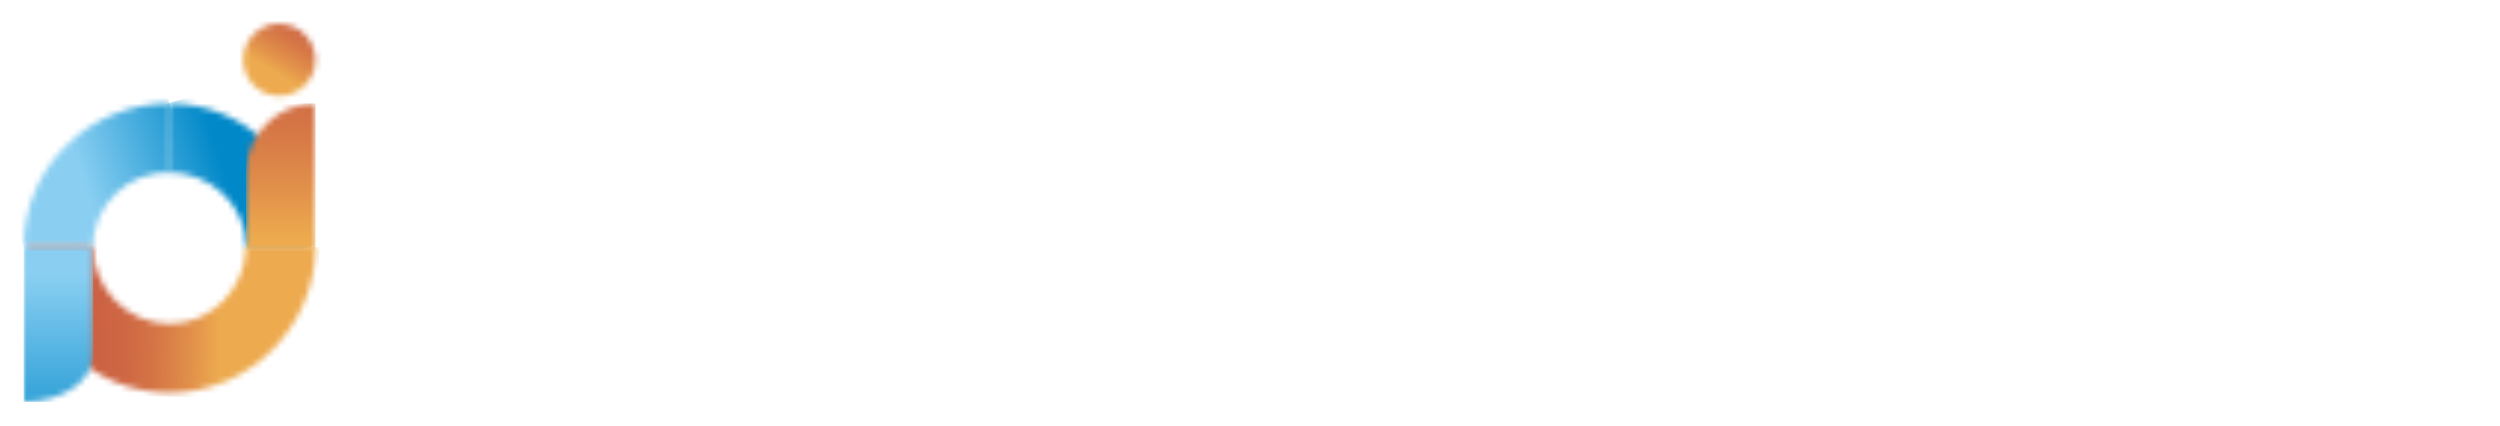 <svg width="423" height="72" viewBox="0 0 423 72" fill="none" xmlns="http://www.w3.org/2000/svg">
<g filter="url(#filter0_d_406_4771)">
<path d="M67.705 41.455H70.821V36.159H61.859V35.526L71.214 18.895H76.949V35.36H79.603V36.159H76.949V41.462H79.603V42.088H67.705V41.455ZM70.821 35.353V21.409L62.893 35.353H70.821Z" fill="white"/>
<path d="M99.637 34.431L99.733 42.081H82.919V37.95C82.893 37.785 82.9 37.616 82.941 37.454C82.981 37.292 83.053 37.14 83.154 37.006C83.376 36.73 83.647 36.496 83.954 36.318C84.649 35.793 85.379 35.317 86.139 34.892L88.359 33.653C89.089 33.239 89.779 32.813 90.427 32.358C91.08 31.907 91.675 31.378 92.198 30.781C92.749 30.155 93.198 29.446 93.529 28.681C93.909 27.756 94.141 26.778 94.218 25.782C94.287 25.06 94.287 24.334 94.218 23.613C94.165 22.964 93.985 22.332 93.688 21.753C93.395 21.213 92.968 20.758 92.447 20.431C91.772 20.052 91.015 19.841 90.241 19.818C89.674 19.797 89.107 19.825 88.545 19.901C88.041 19.963 87.549 20.098 87.083 20.3C86.698 20.465 86.357 20.72 86.091 21.044C85.853 21.346 85.726 21.721 85.732 22.105C85.863 22.058 86 22.031 86.139 22.022C86.304 22.022 86.47 22.022 86.621 22.022C87.052 22.002 87.481 22.069 87.885 22.22C88.288 22.371 88.657 22.602 88.969 22.899C89.28 23.196 89.528 23.553 89.698 23.948C89.867 24.344 89.954 24.77 89.954 25.2C89.954 25.63 89.867 26.056 89.698 26.451C89.528 26.847 89.28 27.204 88.969 27.501C88.657 27.798 88.288 28.029 87.885 28.18C87.481 28.331 87.052 28.398 86.621 28.378C85.928 28.401 85.246 28.193 84.684 27.786C84.175 27.403 83.774 26.895 83.519 26.312C83.26 25.688 83.131 25.018 83.14 24.343C83.134 23.637 83.258 22.937 83.505 22.277C83.995 21.285 84.719 20.427 85.615 19.777C86.51 19.123 87.52 18.644 88.593 18.365C89.718 18.078 90.88 17.962 92.04 18.021C93.199 18.061 94.343 18.293 95.425 18.71C96.565 19.163 97.604 19.84 98.479 20.7C99.271 21.475 99.906 22.396 100.347 23.413C100.749 24.342 100.938 25.349 100.898 26.36C100.863 27.323 100.552 28.255 100.002 29.046C99.315 30.127 98.391 31.038 97.3 31.711C96.172 32.402 94.984 32.99 93.749 33.467C92.481 33.969 91.178 34.438 89.855 34.844C88.564 35.27 87.319 35.823 86.139 36.497H96.886C97.137 36.515 97.389 36.471 97.62 36.371C97.85 36.27 98.053 36.115 98.21 35.918C98.576 35.474 98.787 34.923 98.809 34.348L99.637 34.431Z" fill="white"/>
<path d="M116.023 18.895V19.522H113.369V41.455H116.023V42.081H104.249V41.455H106.903V19.522H104.249V18.895H116.023Z" fill="white"/>
<path d="M135.918 42.081L122.882 20.651V41.455H125.543V42.081H119.339V41.455H121.993V19.522H119.339V18.895H129.321L139.668 35.519V19.522H136.98V18.895H143.612V19.522H140.558V42.081H135.918Z" fill="white"/>
<path d="M168.815 27.207H168.181C168.163 26.04 167.98 24.881 167.636 23.764C167.366 22.901 166.933 22.097 166.361 21.395C165.864 20.799 165.233 20.328 164.52 20.018C163.832 19.733 163.094 19.588 162.349 19.591H161.115V41.386H163.769V42.075H152.001V41.386H154.656V19.591H153.394C152.626 19.588 151.867 19.754 151.17 20.077C150.473 20.399 149.856 20.87 149.361 21.457C148.779 22.165 148.334 22.976 148.051 23.847C147.701 24.932 147.534 26.068 147.555 27.207H146.941V18.889H168.829L168.815 27.207Z" fill="white"/>
<path d="M180.886 41.351H183.802C185.842 41.359 187.826 40.688 189.441 39.443C190.174 38.88 190.788 38.178 191.247 37.377C191.7 36.61 191.939 35.734 191.937 34.843H192.867V42.081H172.131V41.351H174.42V19.632H172.131V18.902H191.957V25.464H191.096C191.128 24.512 190.925 23.565 190.503 22.71C190.118 21.988 189.565 21.369 188.89 20.906C188.178 20.427 187.379 20.09 186.539 19.914C185.609 19.71 184.658 19.608 183.706 19.611H180.886V29.851H182.672C183.204 29.851 183.73 29.738 184.216 29.52C184.706 29.302 185.154 28.999 185.539 28.625C185.939 28.236 186.252 27.767 186.456 27.248C186.683 26.693 186.795 26.098 186.787 25.499H187.614V35.305H186.718C186.718 33.645 186.339 32.468 185.574 31.758C184.783 31.038 183.741 30.658 182.672 30.698H180.886V41.351Z" fill="white"/>
<path d="M207.909 42.081H196.19V41.454H198.81V19.522H196.19V18.895H208.233C209.537 18.882 210.839 18.97 212.128 19.157C213.138 19.295 214.117 19.602 215.024 20.066C215.772 20.454 216.399 21.04 216.837 21.76C217.385 22.834 217.572 24.056 217.373 25.245C217.173 26.434 216.596 27.527 215.727 28.364C214.413 29.374 212.807 29.932 211.15 29.954C212.077 29.968 213.001 30.074 213.907 30.271C214.67 30.428 215.392 30.745 216.023 31.201C216.624 31.644 217.08 32.255 217.333 32.957C217.644 33.866 217.748 34.833 217.636 35.787C217.636 36.228 217.636 36.717 217.636 37.247C217.609 37.754 217.609 38.262 217.636 38.769C217.654 39.183 217.745 39.591 217.905 39.974C217.962 40.123 218.065 40.25 218.199 40.336C218.333 40.423 218.491 40.465 218.65 40.456C218.796 40.457 218.942 40.429 219.077 40.373C219.246 40.29 219.385 40.158 219.477 39.995C219.642 39.727 219.765 39.437 219.842 39.134C219.981 38.631 220.091 38.12 220.173 37.605H220.704C220.603 38.401 220.442 39.188 220.222 39.96C220.073 40.505 219.802 41.009 219.429 41.434C219.076 41.804 218.627 42.068 218.133 42.198C217.499 42.352 216.848 42.423 216.196 42.411C215.315 42.433 214.437 42.322 213.59 42.081C212.902 41.867 212.31 41.422 211.915 40.821C211.44 40.029 211.145 39.143 211.053 38.225C210.868 36.796 210.785 35.355 210.805 33.914C210.856 32.999 210.703 32.084 210.357 31.235C210.177 30.925 209.91 30.674 209.589 30.515C209.268 30.356 208.906 30.295 208.551 30.34H205.262V41.441H207.916L207.909 42.081ZM205.255 29.727H207.778C208.316 29.745 208.842 29.574 209.268 29.245C209.677 28.911 210.001 28.484 210.212 27.999C210.462 27.44 210.631 26.849 210.715 26.243C210.812 25.575 210.861 24.9 210.86 24.225C210.928 23.015 210.73 21.805 210.281 20.679C209.895 19.908 209.13 19.522 207.978 19.522H205.221L205.255 29.727Z" fill="white"/>
<path d="M240.613 42.081L227.577 20.651V41.455H230.231V42.081H224.027V41.455H226.681V19.522H224.027V18.895H234.009L244.357 35.519V19.522H241.675V18.895H248.307V19.522H245.253V42.081H240.613Z" fill="white"/>
<path d="M264.086 34.293H256.593L253.739 41.455H256.393V42.082H250.023V41.455H252.712L261.929 18.696H264.652L273.903 41.455H276.543V42.082H264.273V41.455H266.927L264.086 34.293ZM256.889 33.57H263.824L260.378 24.887L256.889 33.57Z" fill="white"/>
<path d="M298.645 27.207H298.011C297.993 26.04 297.81 24.881 297.466 23.764C297.193 22.902 296.76 22.098 296.191 21.395C295.694 20.798 295.064 20.326 294.35 20.018C293.66 19.732 292.919 19.587 292.171 19.591H290.951V41.386H293.599V42.075H281.831V41.386H284.485V19.591H283.223C282.455 19.588 281.696 19.754 280.999 20.077C280.303 20.399 279.685 20.87 279.191 21.457C278.608 22.165 278.164 22.976 277.881 23.847C277.531 24.932 277.363 26.068 277.384 27.207H276.757V18.889H298.645V27.207Z" fill="white"/>
<path d="M313.735 18.895V19.522H311.081V41.455H313.735V42.081H301.961V41.455H304.615V19.522H301.961V18.895H313.735Z" fill="white"/>
<path d="M316.182 30.484C316.171 28.883 316.495 27.297 317.134 25.829C317.737 24.417 318.603 23.132 319.684 22.042C320.764 20.948 322.047 20.075 323.462 19.473C324.937 18.85 326.521 18.529 328.122 18.529C329.723 18.529 331.308 18.85 332.782 19.473C334.202 20.078 335.491 20.95 336.581 22.042C337.669 23.131 338.541 24.416 339.152 25.829C339.776 27.302 340.097 28.885 340.097 30.484C340.097 32.083 339.776 33.666 339.152 35.139C338.544 36.55 337.672 37.831 336.581 38.913C335.487 39.995 334.198 40.862 332.782 41.468C331.308 42.09 329.723 42.411 328.122 42.411C326.521 42.411 324.937 42.09 323.462 41.468C320.615 40.251 318.348 37.984 317.134 35.139C316.495 33.671 316.171 32.085 316.182 30.484ZM332.265 29.389C332.265 27.695 332.265 26.208 332.169 24.934C332.135 23.859 331.968 22.793 331.673 21.759C331.471 21.009 331.037 20.341 330.432 19.852C329.739 19.396 328.916 19.176 328.088 19.225C327.249 19.186 326.422 19.429 325.737 19.914C325.117 20.42 324.665 21.102 324.441 21.869C324.123 22.911 323.944 23.99 323.91 25.078C323.85 26.359 323.818 27.851 323.814 29.555V31.937C323.814 33.507 323.814 34.898 323.931 36.11C323.974 37.153 324.162 38.184 324.489 39.174C324.731 39.92 325.181 40.582 325.785 41.082C326.453 41.565 327.264 41.807 328.088 41.77C328.877 41.81 329.657 41.595 330.314 41.158C330.912 40.687 331.352 40.045 331.576 39.319C331.893 38.321 332.08 37.286 332.134 36.241C332.226 35.001 332.27 33.553 332.265 31.896V29.389Z" fill="white"/>
<path d="M359.199 42.081L346.17 20.651V41.455H348.824V42.081H342.62V41.455H345.274V19.522H342.62V18.895H352.602L362.949 35.519V19.522H360.261V18.895H366.893V19.522H363.846V42.081H359.199Z" fill="white"/>
<path d="M382.707 34.293H375.179L372.366 41.455H375.013V42.082H368.65V41.455H371.339L380.556 18.696H383.272L392.523 41.455H395.115V42.082H382.845V41.455H385.499L382.707 34.293ZM375.51 33.57H382.438L378.991 24.887L375.51 33.57Z" fill="white"/>
<path d="M410.164 18.889V19.633H407.524V41.365H410.378C411.385 41.365 412.385 41.186 413.329 40.835C414.251 40.498 415.106 39.999 415.852 39.361C416.571 38.744 417.161 37.99 417.589 37.144C418.03 36.275 418.266 35.316 418.278 34.341H418.968V42.081H398.459V41.352H401.079V19.633H398.459V18.903L410.164 18.889Z" fill="white"/>
<mask id="mask0_406_4771" style="mask-type:luminance" maskUnits="userSpaceOnUse" x="41" y="0" width="13" height="13">
<path d="M41.116 6.129C41.116 7.341 41.476 8.526 42.15 9.534C42.824 10.541 43.782 11.327 44.903 11.791C46.025 12.255 47.258 12.376 48.448 12.14C49.638 11.903 50.732 11.319 51.59 10.462C52.448 9.605 53.032 8.513 53.269 7.324C53.506 6.135 53.384 4.903 52.92 3.783C52.455 2.663 51.669 1.706 50.66 1.033C49.651 0.359 48.465 0 47.251 0C45.624 0 44.063 0.646 42.913 1.795C41.762 2.944 41.116 4.503 41.116 6.129Z" fill="white"/>
</mask>
<g mask="url(#mask0_406_4771)">
<path d="M44.366 -5.426L35.702 9L50.144 17.654L58.808 3.228L44.366 -5.426Z" fill="url(#paint0_linear_406_4771)"/>
</g>
<mask id="mask1_406_4771" style="mask-type:luminance" maskUnits="userSpaceOnUse" x="4" y="13" width="25" height="25">
<path d="M4 37.784H15.719C15.728 36.099 16.072 34.433 16.731 32.882C17.39 31.332 18.351 29.927 19.558 28.751C20.766 27.575 22.195 26.649 23.763 26.03C25.331 25.41 27.007 25.108 28.693 25.141V13.496C15.071 13.496 4 24.287 4 37.784Z" fill="white"/>
</mask>
<g mask="url(#mask1_406_4771)">
<path d="M26.432 6.397L-3.014 15.722L6.244 44.894L35.691 35.569L26.432 6.397Z" fill="url(#paint1_linear_406_4771)"/>
</g>
<mask id="mask2_406_4771" style="mask-type:luminance" maskUnits="userSpaceOnUse" x="28" y="13" width="25" height="25">
<path d="M28.438 25.141C35.58 25.141 41.654 30.65 41.654 37.736L52.215 37.77C52.215 24.273 42.053 13.482 28.438 13.482V25.141Z" fill="white"/>
</mask>
<g mask="url(#mask2_406_4771)">
<path d="M50.045 6.658L21.434 15.719L30.608 44.627L59.22 35.567L50.045 6.658Z" fill="url(#paint2_linear_406_4771)"/>
</g>
<mask id="mask3_406_4771" style="mask-type:luminance" maskUnits="userSpaceOnUse" x="4" y="37" width="50" height="26">
<path d="M41.626 37.783C41.55 44.8 35.787 50.791 28.693 50.791C25.256 50.762 21.97 49.38 19.547 46.944C17.124 44.509 15.761 41.217 15.754 37.783H4.51C4.51 51.28 15.071 62.449 28.693 62.449C42.315 62.449 53.311 51.218 53.387 37.783H41.626Z" fill="white"/>
</mask>
<g mask="url(#mask3_406_4771)">
<path d="M4.551 36.465L3.847 62.438L53.353 63.776L54.057 37.804L4.551 36.465Z" fill="url(#paint3_linear_406_4771)"/>
</g>
<mask id="mask4_406_4771" style="mask-type:luminance" maskUnits="userSpaceOnUse" x="41" y="13" width="13" height="26">
<path d="M41.626 25.244V38.369H53.387V13.496C50.267 13.496 47.276 14.734 45.071 16.937C42.865 19.14 41.626 22.128 41.626 25.244Z" fill="white"/>
</mask>
<g mask="url(#mask4_406_4771)">
<path d="M53.387 13.496H41.626V38.362H53.387V13.496Z" fill="url(#paint4_linear_406_4771)"/>
</g>
<mask id="mask5_406_4771" style="mask-type:luminance" maskUnits="userSpaceOnUse" x="4" y="37" width="12" height="28">
<path d="M4 37.599V64C10.494 64 15.719 60.502 15.719 56.184V37.592L4 37.599Z" fill="white"/>
</mask>
<g mask="url(#mask5_406_4771)">
<path d="M15.761 37.6H4V64.001H15.761V37.6Z" fill="url(#paint5_linear_406_4771)"/>
</g>
<path d="M71.028 55.137L72.462 55.495C72.236 56.546 71.666 57.491 70.841 58.181C70.025 58.813 69.013 59.142 67.981 59.11C66.987 59.162 66 58.922 65.14 58.422C64.384 57.922 63.801 57.2 63.472 56.356C63.085 55.441 62.89 54.457 62.9 53.464C62.876 52.444 63.096 51.434 63.541 50.517C63.948 49.71 64.59 49.045 65.382 48.609C66.185 48.172 67.087 47.947 68.001 47.955C68.987 47.916 69.957 48.207 70.759 48.781C71.518 49.361 72.061 50.178 72.303 51.102L70.924 51.432C70.747 50.761 70.363 50.161 69.828 49.718C69.305 49.344 68.672 49.156 68.029 49.181C67.293 49.157 66.57 49.367 65.961 49.78C65.405 50.171 64.992 50.731 64.782 51.377C64.558 52.043 64.443 52.741 64.444 53.443C64.427 54.262 64.562 55.077 64.844 55.846C65.075 56.486 65.517 57.028 66.099 57.382C66.65 57.72 67.285 57.897 67.932 57.892C68.683 57.926 69.42 57.681 70 57.203C70.605 56.666 71.004 55.935 71.131 55.137" fill="white"/>
<path d="M73.178 55.013C73.129 54.42 73.211 53.824 73.42 53.266C73.629 52.709 73.958 52.205 74.385 51.79C75.07 51.208 75.947 50.899 76.846 50.922C77.336 50.905 77.825 50.99 78.28 51.171C78.736 51.352 79.149 51.627 79.493 51.976C79.848 52.372 80.121 52.835 80.296 53.337C80.471 53.84 80.545 54.372 80.513 54.903C80.55 55.718 80.397 56.532 80.065 57.278C79.77 57.849 79.308 58.317 78.742 58.621C78.161 58.941 77.509 59.107 76.846 59.103C76.354 59.123 75.864 59.04 75.407 58.858C74.95 58.677 74.535 58.401 74.192 58.05C73.467 57.21 73.103 56.119 73.178 55.013ZM74.557 55.013C74.505 55.822 74.75 56.623 75.247 57.264C75.452 57.5 75.705 57.688 75.989 57.817C76.273 57.947 76.582 58.013 76.894 58.013C77.206 58.013 77.515 57.947 77.799 57.817C78.083 57.688 78.337 57.5 78.542 57.264C79.03 56.604 79.263 55.79 79.197 54.971C79.252 54.184 79.019 53.404 78.542 52.775C78.337 52.54 78.083 52.351 77.799 52.222C77.515 52.093 77.206 52.026 76.894 52.026C76.582 52.026 76.273 52.093 75.989 52.222C75.705 52.351 75.452 52.54 75.247 52.775C74.748 53.415 74.502 54.217 74.557 55.026" fill="white"/>
<path d="M81.699 58.924V51.094H82.899V52.21C83.165 51.795 83.536 51.458 83.974 51.232C84.412 51.006 84.902 50.899 85.394 50.922C85.839 50.916 86.281 51.003 86.69 51.177C87.047 51.315 87.356 51.554 87.579 51.865C87.788 52.157 87.93 52.491 87.993 52.843C88.055 53.27 88.08 53.7 88.069 54.131V58.951H86.739V54.186C86.757 53.776 86.706 53.366 86.587 52.974C86.479 52.705 86.285 52.48 86.035 52.334C85.755 52.172 85.435 52.091 85.112 52.099C84.572 52.09 84.049 52.282 83.643 52.637C83.403 52.919 83.224 53.249 83.118 53.605C83.012 53.961 82.982 54.334 83.03 54.702V58.979L81.699 58.924Z" fill="white"/>
<path d="M89.2 56.59L90.509 56.383C90.555 56.848 90.774 57.278 91.123 57.589C91.529 57.891 92.03 58.04 92.536 58.008C93.025 58.052 93.514 57.92 93.915 57.637C94.051 57.535 94.163 57.403 94.24 57.251C94.318 57.1 94.36 56.932 94.363 56.762C94.363 56.623 94.327 56.486 94.258 56.366C94.189 56.245 94.09 56.144 93.97 56.074C93.532 55.864 93.068 55.711 92.591 55.619C91.898 55.467 91.22 55.255 90.564 54.986C90.218 54.831 89.925 54.579 89.721 54.259C89.518 53.939 89.413 53.567 89.42 53.188C89.416 52.849 89.499 52.515 89.661 52.217C89.815 51.923 90.037 51.67 90.309 51.48C90.568 51.304 90.855 51.173 91.157 51.095C91.528 50.984 91.914 50.931 92.302 50.936C92.853 50.927 93.401 51.016 93.922 51.198C94.328 51.334 94.685 51.585 94.949 51.921C95.196 52.281 95.354 52.694 95.411 53.126L94.108 53.305C94.069 52.936 93.885 52.597 93.598 52.362C93.248 52.116 92.825 51.996 92.398 52.024C91.943 51.987 91.487 52.093 91.095 52.327C90.98 52.403 90.885 52.505 90.816 52.625C90.748 52.744 90.709 52.879 90.702 53.016C90.702 53.183 90.758 53.346 90.861 53.477C90.997 53.639 91.173 53.762 91.371 53.836C91.509 53.884 91.895 53.994 92.543 54.173C93.213 54.335 93.871 54.54 94.514 54.786C94.879 54.928 95.19 55.182 95.403 55.511C95.616 55.839 95.72 56.227 95.7 56.617C95.702 57.063 95.567 57.498 95.314 57.864C95.041 58.271 94.652 58.588 94.197 58.773C93.675 58.996 93.111 59.106 92.543 59.096C91.719 59.151 90.901 58.928 90.22 58.463C89.656 57.986 89.291 57.315 89.2 56.583" fill="white"/>
<path d="M102.043 58.924V57.774C101.777 58.19 101.408 58.531 100.972 58.764C100.536 58.996 100.048 59.113 99.554 59.103C99.108 59.107 98.666 59.015 98.258 58.834C97.905 58.689 97.598 58.451 97.369 58.146C97.16 57.852 97.019 57.516 96.955 57.161C96.891 56.754 96.866 56.341 96.879 55.928V51.074H98.203V55.44C98.188 55.9 98.216 56.361 98.285 56.817C98.356 57.145 98.545 57.437 98.816 57.636C99.11 57.844 99.463 57.951 99.823 57.939C100.216 57.939 100.602 57.832 100.94 57.629C101.276 57.444 101.538 57.151 101.684 56.796C101.85 56.304 101.922 55.786 101.898 55.267V51.074H103.228V58.903L102.043 58.924Z" fill="white"/>
<path d="M106.234 48.119H104.904V58.924H106.234V48.119Z" fill="white"/>
<path d="M110.811 57.74L111.004 58.91C110.673 58.982 110.336 59.021 109.998 59.027C109.61 59.048 109.223 58.969 108.874 58.8C108.635 58.661 108.446 58.448 108.336 58.194C108.193 57.684 108.137 57.153 108.171 56.624V52.12H107.199V51.088H108.171V49.153L109.495 48.354V51.108H110.832V52.141H109.495V56.72C109.478 56.966 109.501 57.212 109.564 57.45C109.612 57.556 109.691 57.645 109.791 57.705C109.931 57.778 110.088 57.812 110.246 57.802C110.442 57.799 110.638 57.783 110.832 57.753" fill="white"/>
<path d="M111.735 48.119H113.066V49.648H111.735V48.119ZM111.735 51.094H113.066V58.924H111.735V51.094Z" fill="white"/>
<path d="M122.489 59.571L123.785 59.764C123.796 59.932 123.841 60.096 123.918 60.245C123.995 60.394 124.103 60.526 124.233 60.632C124.639 60.906 125.124 61.036 125.612 61.004C126.113 61.035 126.611 60.905 127.032 60.632C127.378 60.381 127.623 60.014 127.722 59.599C127.809 59.036 127.841 58.467 127.818 57.898C127.557 58.221 127.226 58.482 126.85 58.66C126.474 58.837 126.063 58.928 125.647 58.924C125.166 58.948 124.687 58.854 124.251 58.652C123.815 58.449 123.435 58.143 123.144 57.76C122.547 56.952 122.237 55.968 122.262 54.964C122.253 54.255 122.391 53.552 122.669 52.899C122.906 52.307 123.314 51.799 123.841 51.439C124.379 51.087 125.011 50.907 125.654 50.922C126.096 50.916 126.534 51.013 126.931 51.207C127.329 51.401 127.675 51.685 127.942 52.038V51.094H129.169V57.864C129.225 58.743 129.098 59.624 128.797 60.453C128.538 60.969 128.123 61.39 127.611 61.658C126.998 61.97 126.314 62.122 125.626 62.099C124.822 62.138 124.027 61.918 123.358 61.472C123.069 61.252 122.841 60.962 122.695 60.629C122.549 60.297 122.49 59.933 122.524 59.571M123.627 54.868C123.558 55.667 123.775 56.465 124.24 57.12C124.428 57.342 124.662 57.518 124.927 57.638C125.192 57.757 125.48 57.815 125.771 57.808C126.062 57.815 126.351 57.756 126.617 57.637C126.883 57.518 127.119 57.341 127.308 57.12C127.773 56.484 127.994 55.701 127.928 54.916C127.985 54.139 127.758 53.368 127.287 52.747C127.102 52.518 126.868 52.334 126.602 52.207C126.336 52.081 126.045 52.016 125.75 52.017C125.464 52.013 125.181 52.072 124.92 52.191C124.66 52.31 124.43 52.486 124.247 52.706C123.791 53.32 123.571 54.078 123.627 54.84" fill="white"/>
<path d="M140.737 57.65C140.35 58.098 139.883 58.47 139.358 58.745C138.834 58.989 138.262 59.113 137.683 59.11C137.188 59.132 136.694 59.043 136.238 58.849C135.782 58.654 135.376 58.36 135.05 57.988C134.536 57.422 134.253 56.685 134.257 55.922C134.256 55.261 134.485 54.621 134.905 54.111C135.434 53.5 136.094 53.015 136.835 52.692C136.451 52.278 136.125 51.815 135.863 51.315C135.708 51 135.626 50.654 135.622 50.303C135.622 49.984 135.689 49.669 135.82 49.378C135.95 49.087 136.141 48.827 136.38 48.615C136.906 48.142 137.597 47.895 138.304 47.927C138.636 47.915 138.968 47.97 139.28 48.088C139.591 48.206 139.876 48.386 140.117 48.615C140.339 48.823 140.515 49.075 140.634 49.355C140.753 49.635 140.812 49.937 140.806 50.241C140.806 51.267 140.117 52.148 138.738 52.871L140.675 55.343C140.91 54.867 141.084 54.362 141.192 53.842L142.571 54.131C142.388 54.956 142.063 55.744 141.613 56.459C142.087 57.096 142.656 57.656 143.301 58.118L142.412 59.172C141.785 58.751 141.225 58.238 140.751 57.65M139.917 56.603L137.483 53.587C136.922 53.882 136.427 54.287 136.029 54.779C135.795 55.095 135.663 55.474 135.649 55.867C135.673 56.37 135.856 56.852 136.173 57.244C136.346 57.47 136.571 57.651 136.829 57.772C137.087 57.892 137.371 57.947 137.656 57.932C138.096 57.922 138.525 57.791 138.896 57.554C139.308 57.321 139.658 56.993 139.917 56.596M138.062 51.997C138.493 51.782 138.873 51.479 139.179 51.108C139.35 50.857 139.439 50.558 139.434 50.254C139.441 50.089 139.413 49.924 139.352 49.77C139.292 49.616 139.2 49.476 139.083 49.359C138.97 49.244 138.834 49.154 138.685 49.093C138.535 49.033 138.375 49.004 138.214 49.008C138.049 49.003 137.885 49.03 137.731 49.09C137.577 49.149 137.437 49.238 137.318 49.352C137.202 49.46 137.109 49.592 137.048 49.737C136.986 49.883 136.956 50.041 136.959 50.199C136.963 50.383 137.005 50.563 137.083 50.73C137.19 50.938 137.322 51.132 137.476 51.308L138.062 51.997Z" fill="white"/>
<path d="M148.23 58.924V48.119H150.388L152.946 55.77C153.187 56.459 153.359 57.016 153.463 57.367C153.587 56.977 153.78 56.399 154.042 55.632L156.592 48.119H158.523V58.924H157.144V49.882L154 58.924H152.732L149.609 49.724V58.924H148.23Z" fill="white"/>
<path d="M165.423 57.96C165.002 58.33 164.522 58.627 164.003 58.841C163.536 59.016 163.041 59.104 162.542 59.103C161.824 59.15 161.114 58.923 160.556 58.469C160.33 58.267 160.151 58.019 160.032 57.74C159.913 57.462 159.857 57.16 159.867 56.858C159.864 56.492 159.955 56.132 160.129 55.811C160.296 55.506 160.532 55.244 160.818 55.047C161.112 54.851 161.436 54.705 161.777 54.613C162.165 54.521 162.559 54.454 162.956 54.413C163.759 54.336 164.552 54.184 165.327 53.959C165.327 53.773 165.327 53.656 165.327 53.608C165.349 53.401 165.327 53.192 165.261 52.995C165.196 52.798 165.089 52.617 164.948 52.464C164.516 52.137 163.979 51.978 163.438 52.017C162.955 51.981 162.473 52.097 162.059 52.347C161.702 52.641 161.458 53.05 161.37 53.504L160.067 53.332C160.149 52.833 160.35 52.361 160.653 51.955C160.963 51.59 161.369 51.318 161.825 51.17C162.397 50.975 162.999 50.882 163.604 50.894C164.155 50.875 164.706 50.955 165.23 51.129C165.586 51.239 165.905 51.444 166.154 51.721C166.365 51.983 166.507 52.292 166.568 52.623C166.623 53.029 166.646 53.439 166.637 53.849V55.611C166.617 56.395 166.644 57.179 166.719 57.96C166.779 58.288 166.893 58.605 167.057 58.896H165.679C165.539 58.591 165.45 58.266 165.417 57.932M165.306 54.971C164.603 55.216 163.875 55.383 163.135 55.467C162.74 55.513 162.351 55.603 161.977 55.735C161.763 55.822 161.581 55.971 161.453 56.162C161.3 56.399 161.238 56.683 161.278 56.961C161.319 57.24 161.459 57.494 161.673 57.677C162.008 57.939 162.428 58.066 162.852 58.035C163.334 58.049 163.81 57.933 164.231 57.698C164.614 57.493 164.923 57.172 165.113 56.782C165.278 56.359 165.351 55.906 165.327 55.453L165.306 54.971Z" fill="white"/>
<path d="M168.312 58.925V51.095H169.511V52.286C169.71 51.863 169.997 51.488 170.352 51.184C170.605 51.014 170.903 50.923 171.207 50.923C171.698 50.93 172.177 51.078 172.586 51.35L172.131 52.582C171.837 52.399 171.499 52.299 171.152 52.293C170.87 52.288 170.595 52.38 170.373 52.555C170.133 52.735 169.959 52.989 169.877 53.278C169.726 53.781 169.652 54.303 169.656 54.827V58.925H168.312Z" fill="white"/>
<path d="M173 58.924V48.119H174.33V54.282L177.474 51.101H179.19L176.198 54L179.494 58.924H177.853L175.268 54.923L174.33 55.825V58.924H173Z" fill="white"/>
<path d="M185.546 56.405L186.925 56.57C186.747 57.311 186.321 57.969 185.719 58.436C185.069 58.907 184.281 59.15 183.478 59.125C182.969 59.155 182.46 59.076 181.984 58.893C181.509 58.71 181.078 58.428 180.721 58.064C180.008 57.245 179.647 56.179 179.714 55.096C179.634 53.972 179.995 52.861 180.721 51.998C181.057 51.638 181.467 51.355 181.923 51.167C182.378 50.98 182.869 50.892 183.361 50.909C183.841 50.893 184.319 50.98 184.763 51.164C185.207 51.348 185.605 51.625 185.932 51.977C186.639 52.815 186.995 53.893 186.925 54.986C186.925 55.062 186.925 55.179 186.925 55.337H181.086C181.082 56.063 181.342 56.765 181.817 57.314C182.025 57.537 182.278 57.714 182.56 57.833C182.841 57.951 183.145 58.009 183.451 58.002C183.898 58.017 184.338 57.882 184.698 57.617C185.095 57.306 185.391 56.884 185.546 56.405ZM181.183 54.263H185.546C185.53 53.728 185.355 53.21 185.043 52.776C184.845 52.531 184.593 52.336 184.308 52.203C184.022 52.071 183.71 52.005 183.395 52.011C183.111 52.006 182.829 52.057 182.565 52.162C182.301 52.268 182.06 52.425 181.858 52.624C181.43 53.064 181.184 53.65 181.169 54.263" fill="white"/>
<path d="M191.061 57.739L191.254 58.91C190.926 58.982 190.591 59.021 190.255 59.027C189.867 59.047 189.48 58.969 189.131 58.8C188.885 58.666 188.689 58.455 188.573 58.201C188.429 57.691 188.373 57.16 188.407 56.631V52.127H187.435V51.094H188.407V49.159L189.731 48.36V51.115H191.061V52.148H189.731V56.727C189.714 56.972 189.738 57.219 189.8 57.457C189.848 57.563 189.927 57.652 190.027 57.712C190.166 57.787 190.324 57.82 190.482 57.808C190.676 57.806 190.87 57.79 191.061 57.76" fill="white"/>
<path d="M192.019 48.119H193.35V49.648H192.019V48.119ZM192.019 51.094H193.35V58.924H192.019V51.094Z" fill="white"/>
<path d="M194.991 58.925V51.095H196.19V52.211C196.456 51.797 196.825 51.46 197.262 51.234C197.699 51.008 198.187 50.901 198.679 50.923C199.126 50.916 199.57 51.003 199.982 51.178C200.339 51.316 200.648 51.556 200.871 51.866C201.08 52.158 201.221 52.492 201.285 52.844C201.346 53.271 201.372 53.701 201.36 54.132V58.952H200.023V54.187C200.042 53.777 199.991 53.367 199.871 52.975C199.764 52.706 199.57 52.481 199.32 52.335C199.04 52.173 198.72 52.092 198.396 52.1C197.857 52.091 197.333 52.283 196.928 52.638C196.687 52.92 196.508 53.25 196.403 53.606C196.297 53.962 196.267 54.336 196.314 54.703V58.98L194.991 58.925Z" fill="white"/>
<path d="M202.781 59.571L204.07 59.764C204.081 59.932 204.127 60.096 204.206 60.246C204.284 60.395 204.393 60.527 204.525 60.632C204.93 60.906 205.415 61.037 205.903 61.004C206.404 61.035 206.902 60.905 207.324 60.632C207.67 60.381 207.914 60.014 208.013 59.599C208.107 59.037 208.142 58.467 208.116 57.898C207.855 58.221 207.524 58.482 207.148 58.66C206.772 58.837 206.361 58.928 205.945 58.924C205.464 58.948 204.985 58.854 204.549 58.652C204.113 58.449 203.733 58.143 203.442 57.76C202.842 56.954 202.532 55.969 202.56 54.964C202.552 54.256 202.688 53.553 202.96 52.899C203.203 52.308 203.612 51.801 204.139 51.439C204.677 51.087 205.309 50.907 205.952 50.922C206.394 50.916 206.832 51.013 207.229 51.207C207.627 51.401 207.973 51.685 208.24 52.038V51.094H209.461V57.864C209.516 58.743 209.389 59.624 209.088 60.453C208.831 60.968 208.419 61.389 207.909 61.658C207.296 61.97 206.613 62.122 205.924 62.099C205.12 62.138 204.325 61.918 203.656 61.472C203.36 61.256 203.123 60.968 202.97 60.636C202.817 60.303 202.752 59.936 202.781 59.571ZM203.884 54.868C203.817 55.666 204.032 56.462 204.49 57.12C204.681 57.34 204.917 57.517 205.182 57.638C205.448 57.759 205.736 57.821 206.027 57.821C206.319 57.821 206.607 57.759 206.873 57.638C207.138 57.517 207.374 57.34 207.565 57.12C208.027 56.482 208.247 55.701 208.185 54.916C208.242 54.139 208.014 53.368 207.544 52.747C207.359 52.518 207.125 52.334 206.859 52.207C206.593 52.081 206.301 52.016 206.007 52.017C205.72 52.013 205.435 52.072 205.174 52.191C204.913 52.31 204.682 52.486 204.497 52.706C204.047 53.323 203.83 54.079 203.884 54.84" fill="white"/>
<path d="M217.761 57.739L217.947 58.883C217.618 58.955 217.283 58.994 216.947 59C216.559 59.021 216.173 58.943 215.823 58.772C215.576 58.64 215.379 58.429 215.265 58.173C215.121 57.663 215.065 57.132 215.1 56.603V52.1H214.128V51.067H215.1V49.132L216.423 48.333V51.087H217.754V52.12H216.43V56.7C216.414 56.945 216.437 57.192 216.499 57.43C216.548 57.535 216.627 57.624 216.727 57.684C216.866 57.759 217.024 57.792 217.182 57.781C217.375 57.778 217.569 57.762 217.761 57.733" fill="white"/>
<path d="M218.188 55.013C218.14 54.42 218.224 53.823 218.433 53.266C218.643 52.709 218.974 52.205 219.401 51.79C220.086 51.207 220.963 50.898 221.862 50.923C222.352 50.904 222.839 50.989 223.294 51.17C223.749 51.352 224.161 51.626 224.503 51.976C224.859 52.372 225.133 52.834 225.309 53.337C225.486 53.839 225.561 54.371 225.53 54.903C225.568 55.719 225.412 56.534 225.075 57.279C224.782 57.849 224.323 58.317 223.758 58.621C223.178 58.941 222.525 59.106 221.862 59.103C221.37 59.123 220.878 59.04 220.42 58.859C219.962 58.677 219.546 58.402 219.201 58.05C218.477 57.21 218.113 56.119 218.188 55.013ZM219.567 55.013C219.515 55.822 219.76 56.623 220.256 57.265C220.461 57.5 220.714 57.688 220.999 57.818C221.283 57.947 221.591 58.014 221.904 58.014C222.216 58.014 222.525 57.947 222.809 57.818C223.093 57.688 223.346 57.5 223.551 57.265C224.036 56.603 224.268 55.789 224.206 54.972C224.255 54.18 224.01 53.397 223.517 52.775C223.312 52.54 223.06 52.352 222.776 52.222C222.492 52.093 222.184 52.026 221.873 52.026C221.561 52.026 221.253 52.093 220.969 52.222C220.686 52.352 220.433 52.54 220.229 52.775C219.73 53.416 219.484 54.217 219.539 55.027" fill="white"/>
<path d="M233.802 58.924L229.618 48.119H231.162L233.975 55.97C234.202 56.596 234.388 57.188 234.54 57.739C234.705 57.147 234.905 56.555 235.126 55.97L238.049 48.119H239.51L235.271 58.924H233.802Z" fill="white"/>
<path d="M239.965 48.119H241.296V49.648H239.965V48.119ZM239.965 51.094H241.296V58.924H239.965V51.094Z" fill="white"/>
<path d="M248.279 56.404L249.658 56.569C249.482 57.31 249.059 57.968 248.458 58.435C247.806 58.907 247.016 59.149 246.211 59.124C245.708 59.15 245.205 59.068 244.736 58.886C244.266 58.703 243.841 58.423 243.488 58.064C242.775 57.245 242.414 56.179 242.481 55.096C242.412 53.982 242.775 52.885 243.495 52.031C243.832 51.671 244.243 51.388 244.7 51.2C245.157 51.012 245.649 50.925 246.142 50.943C246.621 50.926 247.099 51.012 247.541 51.197C247.984 51.381 248.381 51.658 248.707 52.011C249.415 52.848 249.773 53.926 249.706 55.02C249.706 55.096 249.706 55.213 249.706 55.371H243.867C243.863 56.097 244.123 56.799 244.598 57.347C244.806 57.571 245.059 57.748 245.341 57.867C245.623 57.985 245.926 58.043 246.232 58.036C246.679 58.051 247.119 57.915 247.479 57.651C247.866 57.325 248.145 56.891 248.279 56.404ZM243.922 54.263H248.293C248.279 53.728 248.106 53.211 247.797 52.775C247.598 52.531 247.347 52.335 247.061 52.203C246.776 52.07 246.464 52.005 246.149 52.011C245.865 52.004 245.582 52.054 245.317 52.16C245.053 52.265 244.813 52.423 244.612 52.624C244.178 53.06 243.931 53.648 243.922 54.263Z" fill="white"/>
<path d="M253.863 57.739L254.056 58.91C253.725 58.982 253.388 59.021 253.05 59.027C252.662 59.047 252.275 58.969 251.926 58.8C251.68 58.666 251.484 58.455 251.368 58.201C251.224 57.691 251.168 57.16 251.202 56.631V52.127H250.23V51.094H251.202V49.159L252.526 48.36V51.115H253.863V52.148H252.526V56.727C252.513 56.972 252.536 57.218 252.595 57.457C252.643 57.563 252.722 57.652 252.822 57.712C252.962 57.785 253.119 57.818 253.277 57.808C253.473 57.806 253.669 57.79 253.863 57.76" fill="white"/>
<path d="M254.787 58.924V51.094H255.979V52.21C256.246 51.795 256.617 51.458 257.055 51.232C257.493 51.006 257.983 50.899 258.475 50.922C258.92 50.916 259.361 51.003 259.771 51.177C260.128 51.315 260.437 51.554 260.66 51.865C260.869 52.157 261.01 52.491 261.074 52.843C261.136 53.27 261.161 53.7 261.15 54.131V58.951H259.819V54.186C259.838 53.776 259.787 53.366 259.668 52.974C259.56 52.705 259.366 52.48 259.116 52.334C258.836 52.172 258.516 52.091 258.192 52.099C257.653 52.09 257.13 52.282 256.724 52.637C256.483 52.919 256.305 53.249 256.199 53.605C256.093 53.961 256.063 54.334 256.11 54.702V58.979L254.787 58.924Z" fill="white"/>
<path d="M267.919 57.959C267.499 58.331 267.019 58.629 266.499 58.841C266.032 59.015 265.537 59.104 265.038 59.102C264.32 59.15 263.61 58.923 263.052 58.469C262.826 58.267 262.647 58.018 262.528 57.74C262.409 57.462 262.353 57.16 262.363 56.858C262.36 56.492 262.45 56.132 262.625 55.811C262.792 55.506 263.028 55.244 263.314 55.047C263.607 54.849 263.931 54.702 264.273 54.613C264.66 54.52 265.054 54.453 265.451 54.413C266.252 54.336 267.044 54.184 267.816 53.959C267.816 53.773 267.816 53.656 267.816 53.607C267.837 53.401 267.815 53.193 267.751 52.996C267.687 52.8 267.582 52.618 267.444 52.464C267.009 52.136 266.47 51.977 265.927 52.017C265.444 51.981 264.962 52.096 264.548 52.347C264.196 52.645 263.953 53.052 263.859 53.504L262.556 53.332C262.645 52.834 262.845 52.364 263.142 51.955C263.452 51.59 263.858 51.318 264.314 51.17C264.886 50.975 265.488 50.882 266.092 50.894C266.647 50.876 267.2 50.955 267.726 51.128C268.079 51.242 268.395 51.447 268.643 51.721C268.854 51.982 268.996 52.292 269.057 52.623C269.116 53.028 269.139 53.439 269.126 53.848V55.611C269.106 56.395 269.133 57.179 269.208 57.959C269.271 58.287 269.385 58.603 269.546 58.896H268.168C268.022 58.593 267.931 58.267 267.899 57.932M267.788 54.971C267.087 55.215 266.361 55.382 265.624 55.467C265.229 55.511 264.84 55.601 264.466 55.735C264.251 55.82 264.068 55.969 263.942 56.162C263.818 56.35 263.753 56.571 263.756 56.796C263.752 56.963 263.786 57.129 263.855 57.282C263.925 57.434 264.027 57.569 264.155 57.677C264.49 57.939 264.91 58.066 265.334 58.035C265.816 58.047 266.292 57.931 266.713 57.698C267.086 57.499 267.389 57.192 267.582 56.816C267.747 56.394 267.82 55.941 267.795 55.487L267.788 54.971Z" fill="white"/>
<path d="M270.835 58.924V51.095H272.021V52.197C272.267 51.812 272.603 51.493 273 51.267C273.423 51.038 273.898 50.919 274.379 50.923C274.898 50.9 275.413 51.034 275.854 51.308C276.224 51.546 276.501 51.904 276.64 52.321C276.889 51.901 277.243 51.553 277.667 51.312C278.091 51.07 278.571 50.943 279.06 50.943C279.386 50.922 279.714 50.968 280.022 51.078C280.331 51.188 280.613 51.36 280.852 51.584C281.314 52.139 281.54 52.854 281.479 53.574V58.945H280.128V53.994C280.146 53.609 280.104 53.223 280.004 52.851C279.917 52.615 279.752 52.415 279.535 52.286C279.295 52.139 279.017 52.065 278.736 52.073C278.481 52.064 278.227 52.108 277.99 52.201C277.752 52.295 277.537 52.436 277.357 52.617C276.95 53.11 276.754 53.743 276.812 54.38V58.924H275.482V53.842C275.514 53.377 275.4 52.913 275.158 52.513C275.031 52.358 274.867 52.237 274.682 52.16C274.497 52.084 274.296 52.053 274.096 52.073C273.729 52.072 273.369 52.172 273.055 52.362C272.735 52.566 272.492 52.871 272.366 53.23C272.198 53.757 272.123 54.309 272.145 54.862V58.924H270.835Z" fill="white"/>
<path d="M286.594 53.663C286.504 52.123 287.024 50.609 288.042 49.449C288.522 48.946 289.103 48.55 289.747 48.288C290.391 48.026 291.083 47.903 291.779 47.927C292.723 47.907 293.655 48.145 294.474 48.616C295.271 49.084 295.909 49.779 296.308 50.613C296.736 51.527 296.958 52.523 296.958 53.532C296.958 54.541 296.736 55.538 296.308 56.452C295.892 57.28 295.236 57.964 294.426 58.415C293.623 58.863 292.719 59.1 291.799 59.103C290.829 59.123 289.873 58.868 289.042 58.367C288.25 57.887 287.616 57.189 287.215 56.356C286.805 55.515 286.592 54.592 286.594 53.656M288.077 53.656C288.012 54.779 288.388 55.884 289.124 56.734C289.467 57.091 289.879 57.375 290.334 57.569C290.79 57.763 291.28 57.863 291.775 57.863C292.27 57.863 292.76 57.763 293.216 57.569C293.671 57.375 294.083 57.091 294.426 56.734C295.168 55.833 295.54 54.684 295.467 53.519C295.484 52.727 295.331 51.94 295.019 51.212C294.747 50.585 294.293 50.055 293.716 49.69C293.139 49.325 292.468 49.136 291.785 49.146C291.302 49.138 290.821 49.226 290.372 49.404C289.922 49.583 289.512 49.848 289.166 50.186C288.435 50.874 288.077 52.045 288.077 53.67" fill="white"/>
<path d="M300.416 58.924L297.431 51.095H298.81L300.492 55.784C300.671 56.294 300.837 56.817 300.995 57.361C301.113 56.948 301.278 56.452 301.485 55.874L303.229 51.095H304.608L301.637 58.924H300.416Z" fill="white"/>
<path d="M310.778 56.404L312.156 56.569C311.984 57.311 311.56 57.97 310.957 58.435C310.307 58.906 309.519 59.148 308.716 59.124C308.208 59.154 307.698 59.075 307.222 58.892C306.747 58.71 306.316 58.427 305.959 58.063C305.246 57.245 304.885 56.178 304.952 55.096C304.882 53.981 305.248 52.882 305.973 52.031C306.309 51.672 306.719 51.389 307.175 51.201C307.63 51.013 308.121 50.925 308.613 50.943C309.092 50.926 309.57 51.012 310.012 51.196C310.455 51.38 310.852 51.658 311.177 52.011C311.886 52.847 312.244 53.925 312.177 55.02C312.177 55.096 312.177 55.213 312.177 55.371H306.331C306.327 56.096 306.587 56.799 307.062 57.347C307.271 57.571 307.526 57.748 307.809 57.867C308.091 57.985 308.396 58.043 308.703 58.036C309.15 58.049 309.589 57.913 309.95 57.65C310.336 57.333 310.619 56.909 310.764 56.431M306.407 54.29H310.778C310.767 53.755 310.594 53.236 310.281 52.802C310.083 52.558 309.831 52.362 309.546 52.23C309.26 52.097 308.948 52.032 308.634 52.038C308.349 52.031 308.066 52.082 307.802 52.187C307.538 52.292 307.298 52.45 307.096 52.651C306.663 53.087 306.416 53.675 306.407 54.29Z" fill="white"/>
<path d="M313.425 58.925V51.095H314.624V52.286C314.823 51.863 315.11 51.488 315.465 51.184C315.718 51.014 316.015 50.923 316.32 50.923C316.811 50.93 317.29 51.078 317.699 51.35L317.237 52.582C316.946 52.399 316.609 52.299 316.265 52.293C315.983 52.288 315.707 52.38 315.486 52.555C315.246 52.735 315.072 52.989 314.99 53.278C314.839 53.781 314.765 54.303 314.769 54.827V58.925H313.425Z" fill="white"/>
<path d="M317.561 56.59L318.878 56.383C318.92 56.849 319.14 57.28 319.491 57.589C319.898 57.891 320.398 58.04 320.904 58.008C321.394 58.052 321.882 57.92 322.283 57.637C322.419 57.535 322.53 57.403 322.606 57.251C322.683 57.099 322.723 56.932 322.724 56.762C322.724 56.624 322.688 56.488 322.621 56.368C322.553 56.247 322.456 56.146 322.338 56.074C321.9 55.864 321.437 55.711 320.96 55.619C320.267 55.468 319.588 55.256 318.933 54.986C318.58 54.828 318.282 54.569 318.078 54.242C317.885 53.925 317.785 53.559 317.789 53.188C317.786 52.85 317.866 52.517 318.023 52.217C318.192 51.921 318.428 51.669 318.712 51.48C318.97 51.304 319.257 51.173 319.56 51.095C319.931 50.984 320.317 50.931 320.705 50.936C321.256 50.927 321.804 51.016 322.325 51.198C322.73 51.335 323.086 51.586 323.352 51.921C323.597 52.281 323.753 52.694 323.807 53.126L322.511 53.305C322.471 52.936 322.288 52.597 322.001 52.362C321.651 52.116 321.228 51.996 320.801 52.024C320.343 51.986 319.885 52.092 319.491 52.327C319.378 52.404 319.284 52.507 319.217 52.626C319.15 52.746 319.112 52.879 319.105 53.016C319.105 53.183 319.161 53.346 319.264 53.477C319.4 53.639 319.576 53.762 319.774 53.836C319.905 53.884 320.298 53.994 320.946 54.173C321.615 54.335 322.274 54.54 322.917 54.786C323.267 54.928 323.568 55.167 323.786 55.474C324.008 55.811 324.118 56.208 324.103 56.611C324.105 57.056 323.97 57.491 323.717 57.857C323.444 58.264 323.055 58.581 322.6 58.766C322.077 58.988 321.514 59.098 320.946 59.09C320.122 59.144 319.304 58.921 318.623 58.456C318.058 57.979 317.692 57.309 317.595 56.576" fill="white"/>
<path d="M330.638 56.404L332.017 56.569C331.839 57.31 331.413 57.968 330.811 58.435C330.161 58.907 329.373 59.149 328.57 59.124C328.061 59.154 327.552 59.075 327.076 58.892C326.601 58.71 326.17 58.427 325.813 58.063C325.098 57.246 324.734 56.179 324.799 55.096C324.733 53.981 325.098 52.884 325.82 52.031C326.156 51.672 326.566 51.389 327.022 51.201C327.477 51.013 327.968 50.925 328.46 50.943C328.94 50.926 329.418 51.013 329.862 51.197C330.306 51.382 330.704 51.659 331.031 52.011C331.738 52.848 332.094 53.926 332.024 55.02C332.024 55.096 332.024 55.213 332.024 55.371H326.178C326.181 56.095 326.44 56.795 326.909 57.347C327.119 57.57 327.374 57.747 327.656 57.865C327.939 57.984 328.243 58.042 328.55 58.036C328.997 58.05 329.436 57.914 329.797 57.65C330.185 57.334 330.471 56.91 330.618 56.431M326.254 54.29H330.632C330.615 53.755 330.44 53.237 330.128 52.802C329.93 52.558 329.679 52.362 329.393 52.23C329.107 52.097 328.795 52.032 328.481 52.038C328.196 52.032 327.914 52.083 327.65 52.188C327.385 52.293 327.145 52.451 326.943 52.651C326.513 53.09 326.266 53.676 326.254 54.29Z" fill="white"/>
<path d="M338.415 57.959C337.991 58.33 337.508 58.627 336.988 58.841C336.52 59.015 336.025 59.104 335.526 59.102C334.808 59.15 334.099 58.923 333.541 58.469C333.315 58.267 333.136 58.018 333.016 57.74C332.897 57.462 332.841 57.16 332.851 56.858C332.847 56.493 332.934 56.133 333.106 55.811C333.274 55.506 333.51 55.244 333.796 55.047C334.088 54.849 334.412 54.702 334.754 54.613C335.142 54.52 335.536 54.453 335.933 54.413C336.734 54.336 337.525 54.184 338.297 53.959C338.297 53.773 338.297 53.656 338.297 53.607C338.318 53.401 338.295 53.193 338.229 52.996C338.164 52.799 338.058 52.618 337.918 52.464C337.486 52.137 336.949 51.978 336.408 52.017C335.926 51.981 335.444 52.097 335.03 52.347C334.677 52.645 334.434 53.052 334.34 53.504L333.044 53.332C333.127 52.834 333.326 52.362 333.623 51.955C333.934 51.59 334.34 51.318 334.795 51.17C335.368 50.976 335.97 50.883 336.574 50.894C337.128 50.876 337.681 50.955 338.208 51.128C338.562 51.242 338.88 51.447 339.131 51.721C339.338 51.984 339.478 52.294 339.538 52.623C339.597 53.028 339.62 53.439 339.607 53.848V55.611C339.587 56.395 339.615 57.179 339.69 57.959C339.753 58.287 339.867 58.603 340.028 58.896H338.649C338.504 58.593 338.415 58.267 338.387 57.932M338.27 54.971C337.569 55.217 336.843 55.383 336.105 55.467C335.71 55.513 335.322 55.603 334.947 55.735C334.734 55.822 334.551 55.971 334.423 56.162C334.3 56.35 334.235 56.571 334.237 56.796C334.234 56.963 334.268 57.129 334.337 57.282C334.406 57.434 334.509 57.569 334.637 57.677C334.972 57.939 335.392 58.066 335.816 58.035C336.297 58.047 336.773 57.931 337.194 57.698C337.575 57.492 337.881 57.171 338.07 56.782C338.235 56.359 338.308 55.906 338.284 55.453L338.27 54.971Z" fill="white"/>
<path d="M340.793 56.589L342.103 56.383C342.148 56.849 342.37 57.28 342.723 57.588C343.12 57.883 343.608 58.032 344.102 58.008C344.591 58.051 345.08 57.919 345.481 57.636C345.616 57.533 345.725 57.401 345.802 57.249C345.878 57.098 345.919 56.931 345.922 56.761C345.922 56.622 345.886 56.486 345.817 56.365C345.748 56.244 345.649 56.143 345.529 56.073C345.091 55.861 344.628 55.708 344.15 55.618C343.459 55.468 342.783 55.255 342.13 54.985C341.885 54.868 341.666 54.704 341.486 54.501C341.307 54.297 341.17 54.06 341.085 53.802C341 53.545 340.968 53.273 340.991 53.002C341.015 52.732 341.092 52.469 341.22 52.23C341.387 51.932 341.623 51.679 341.91 51.493C342.165 51.316 342.45 51.185 342.751 51.108C343.122 50.998 343.508 50.945 343.895 50.949C344.446 50.94 344.995 51.028 345.515 51.211C345.923 51.347 346.282 51.598 346.549 51.934C346.794 52.294 346.95 52.707 347.004 53.139L345.708 53.318C345.664 52.949 345.479 52.611 345.191 52.375C344.842 52.129 344.418 52.01 343.992 52.037C343.536 52 343.081 52.106 342.689 52.34C342.574 52.416 342.478 52.518 342.41 52.638C342.341 52.757 342.302 52.892 342.296 53.029C342.292 53.198 342.351 53.362 342.461 53.49C342.595 53.655 342.771 53.779 342.971 53.849C343.102 53.897 343.495 54.007 344.143 54.186C344.81 54.349 345.467 54.553 346.108 54.799C346.459 54.941 346.763 55.18 346.984 55.487C347.205 55.824 347.316 56.221 347.301 56.624C347.299 57.068 347.165 57.502 346.915 57.87C346.638 58.274 346.25 58.59 345.798 58.779C345.275 59 344.711 59.111 344.143 59.103C343.318 59.157 342.497 58.934 341.813 58.469C341.251 57.991 340.887 57.321 340.793 56.589Z" fill="white"/>
<path d="M352.526 58.924V48.119H360.343V49.393H353.953V52.706H359.937V53.973H353.953V57.65H360.592V58.924H352.526Z" fill="white"/>
<path d="M361.136 58.924L363.997 54.855L361.336 51.095H362.998L364.197 52.933C364.425 53.278 364.604 53.574 364.742 53.808C364.962 53.484 365.162 53.195 365.341 52.947L366.665 51.095H368.251L365.555 54.751L368.471 58.883H366.851L365.245 56.452L364.817 55.764L362.749 58.855L361.136 58.924Z" fill="white"/>
<path d="M369.195 61.927V51.095H370.408V52.114C370.66 51.748 370.99 51.443 371.373 51.219C371.777 51.01 372.228 50.907 372.683 50.923C373.313 50.912 373.93 51.092 374.455 51.439C374.977 51.797 375.381 52.303 375.613 52.892C375.875 53.549 376.007 54.251 375.999 54.958C376.01 55.701 375.864 56.437 375.572 57.12C375.312 57.727 374.875 58.241 374.317 58.594C373.801 58.928 373.201 59.107 372.587 59.111C372.172 59.116 371.762 59.019 371.394 58.828C371.06 58.662 370.764 58.427 370.526 58.14V61.955L369.195 61.927ZM370.402 55.041C370.342 55.833 370.559 56.621 371.015 57.272C371.191 57.497 371.415 57.68 371.672 57.805C371.929 57.93 372.211 57.995 372.497 57.995C372.79 57.994 373.079 57.926 373.341 57.798C373.604 57.669 373.834 57.482 374.014 57.251C374.485 56.574 374.707 55.753 374.641 54.931C374.702 54.136 374.485 53.345 374.028 52.693C373.856 52.463 373.634 52.275 373.378 52.145C373.122 52.015 372.839 51.946 372.552 51.942C372.258 51.951 371.97 52.027 371.71 52.166C371.451 52.304 371.227 52.501 371.056 52.741C370.562 53.402 370.318 54.217 370.367 55.041" fill="white"/>
<path d="M382.334 57.959C381.914 58.331 381.434 58.629 380.914 58.841C380.447 59.017 379.952 59.105 379.453 59.102C378.735 59.15 378.025 58.923 377.467 58.469C377.241 58.267 377.062 58.018 376.943 57.74C376.824 57.462 376.768 57.16 376.778 56.858C376.775 56.492 376.866 56.132 377.04 55.811C377.207 55.506 377.443 55.244 377.729 55.047C378.022 54.849 378.346 54.702 378.688 54.613C379.076 54.52 379.469 54.453 379.866 54.413C380.667 54.336 381.459 54.184 382.231 53.959C382.231 53.773 382.231 53.656 382.231 53.607C382.252 53.401 382.23 53.193 382.166 52.996C382.102 52.8 381.997 52.618 381.859 52.464C381.425 52.136 380.885 51.977 380.342 52.017C379.859 51.981 379.377 52.096 378.963 52.347C378.611 52.645 378.368 53.052 378.274 53.504L376.978 53.332C377.061 52.834 377.259 52.362 377.557 51.955C377.868 51.59 378.273 51.318 378.729 51.17C379.301 50.975 379.903 50.882 380.508 50.894C381.062 50.876 381.615 50.955 382.141 51.128C382.484 51.223 382.793 51.414 383.03 51.679C383.267 51.944 383.423 52.272 383.479 52.623C383.531 53.029 383.552 53.439 383.541 53.848V55.611C383.521 56.395 383.549 57.179 383.624 57.959C383.686 58.287 383.8 58.603 383.961 58.896H382.583C382.437 58.593 382.346 58.267 382.314 57.932M382.203 54.971C381.503 55.216 380.777 55.383 380.039 55.467C379.644 55.513 379.256 55.603 378.881 55.735C378.666 55.82 378.483 55.969 378.357 56.162C378.233 56.35 378.169 56.571 378.171 56.796C378.167 56.963 378.201 57.129 378.271 57.282C378.34 57.434 378.442 57.569 378.57 57.677C378.905 57.939 379.325 58.066 379.749 58.035C380.231 58.047 380.707 57.931 381.128 57.698C381.509 57.503 381.819 57.195 382.017 56.816C382.182 56.394 382.255 55.941 382.231 55.487L382.203 54.971Z" fill="white"/>
<path d="M385.25 58.925V51.095H386.443V52.211C386.71 51.797 387.081 51.46 387.519 51.234C387.957 51.008 388.446 50.901 388.939 50.923C389.386 50.917 389.829 51.004 390.242 51.178C390.596 51.321 390.904 51.559 391.131 51.866C391.337 52.159 391.478 52.493 391.544 52.844C391.606 53.27 391.631 53.701 391.62 54.132V58.952H390.29V54.187C390.307 53.777 390.254 53.367 390.131 52.975C390.027 52.707 389.835 52.481 389.587 52.335C389.304 52.172 388.982 52.091 388.656 52.1C388.119 52.09 387.597 52.281 387.195 52.638C386.953 52.92 386.773 53.249 386.666 53.605C386.559 53.961 386.528 54.335 386.574 54.703V58.98L385.25 58.925Z" fill="white"/>
<path d="M392.744 56.59L394.061 56.383C394.1 56.85 394.32 57.282 394.674 57.589C395.071 57.884 395.559 58.032 396.053 58.009C396.542 58.052 397.031 57.92 397.432 57.637C397.568 57.535 397.678 57.403 397.755 57.251C397.832 57.099 397.872 56.932 397.873 56.762C397.873 56.623 397.837 56.486 397.768 56.366C397.699 56.245 397.6 56.144 397.48 56.074C397.043 55.862 396.579 55.709 396.101 55.619C395.41 55.468 394.735 55.256 394.081 54.986C393.735 54.83 393.442 54.578 393.238 54.258C393.033 53.939 392.926 53.567 392.93 53.188C392.93 52.85 393.013 52.516 393.171 52.217C393.328 51.923 393.553 51.671 393.826 51.48C394.082 51.304 394.367 51.173 394.667 51.095C395.041 50.985 395.429 50.932 395.819 50.937C396.368 50.927 396.914 51.015 397.432 51.198C397.839 51.334 398.199 51.585 398.466 51.921C398.711 52.281 398.867 52.694 398.921 53.126L397.625 53.305C397.583 52.935 397.397 52.596 397.108 52.362C396.761 52.116 396.34 51.996 395.915 52.025C395.458 51.986 394.999 52.092 394.605 52.328C394.49 52.403 394.395 52.505 394.326 52.625C394.258 52.745 394.219 52.879 394.212 53.016C394.209 53.185 394.268 53.349 394.378 53.477C394.513 53.64 394.689 53.764 394.888 53.836C395.019 53.884 395.412 53.994 396.06 54.173C396.727 54.336 397.383 54.541 398.025 54.786C398.376 54.928 398.679 55.167 398.9 55.474C399.122 55.811 399.233 56.208 399.217 56.611C399.216 57.055 399.081 57.489 398.831 57.857C398.555 58.261 398.167 58.577 397.714 58.766C397.191 58.987 396.628 59.098 396.06 59.09C395.234 59.144 394.414 58.921 393.73 58.456C393.17 57.976 392.807 57.307 392.71 56.576" fill="white"/>
<path d="M400.458 48.119H401.789V49.648H400.458V48.119ZM400.458 51.094H401.789V58.924H400.458V51.094Z" fill="white"/>
<path d="M402.94 55.013C402.89 54.42 402.973 53.824 403.181 53.266C403.39 52.709 403.719 52.205 404.146 51.79C404.834 51.207 405.713 50.898 406.614 50.922C407.103 50.905 407.591 50.99 408.045 51.171C408.5 51.353 408.912 51.627 409.254 51.976C409.611 52.372 409.885 52.834 410.061 53.337C410.238 53.839 410.312 54.371 410.282 54.903C410.32 55.719 410.164 56.533 409.827 57.278C409.531 57.849 409.07 58.317 408.503 58.621C407.925 58.94 407.275 59.106 406.614 59.103C406.121 59.123 405.63 59.04 405.172 58.858C404.713 58.677 404.298 58.401 403.953 58.05C403.229 57.21 402.865 56.119 402.94 55.013ZM404.319 55.013C404.257 55.818 404.489 56.618 404.973 57.264C405.174 57.506 405.428 57.698 405.715 57.827C406.001 57.956 406.314 58.018 406.628 58.008C406.94 58.015 407.25 57.951 407.535 57.821C407.819 57.691 408.07 57.498 408.269 57.258C408.769 56.602 409.014 55.787 408.958 54.965C409.007 54.172 408.761 53.39 408.269 52.768C408.064 52.533 407.81 52.344 407.526 52.215C407.242 52.086 406.933 52.019 406.621 52.019C406.309 52.019 406 52.086 405.716 52.215C405.432 52.344 405.179 52.533 404.973 52.768C404.487 53.413 404.254 54.214 404.319 55.02" fill="white"/>
<path d="M411.46 58.924V51.094H412.653V52.21C412.919 51.795 413.29 51.458 413.728 51.232C414.166 51.006 414.656 50.899 415.148 50.922C415.594 50.916 416.035 51.003 416.445 51.177C416.801 51.319 417.112 51.557 417.341 51.865C417.544 52.16 417.685 52.492 417.754 52.843C417.813 53.27 417.836 53.7 417.823 54.131V58.951H416.486V54.186C416.505 53.776 416.453 53.366 416.334 52.974C416.229 52.704 416.034 52.478 415.783 52.334C415.502 52.172 415.183 52.091 414.859 52.099C414.322 52.089 413.8 52.28 413.397 52.637C413.154 52.918 412.973 53.247 412.866 53.603C412.759 53.959 412.729 54.334 412.777 54.702V58.979L411.46 58.924Z" fill="white"/>
<path d="M114.789 58.924V51.094H115.988V52.21C116.255 51.795 116.626 51.458 117.064 51.232C117.502 51.006 117.992 50.899 118.484 50.922C118.929 50.916 119.37 51.003 119.78 51.177C120.137 51.315 120.446 51.554 120.669 51.865C120.878 52.157 121.019 52.491 121.083 52.843C121.145 53.27 121.17 53.7 121.159 54.131V58.951H119.828V54.186C119.847 53.776 119.796 53.366 119.677 52.974C119.569 52.705 119.375 52.48 119.125 52.334C118.845 52.172 118.525 52.091 118.201 52.099C117.662 52.09 117.139 52.282 116.733 52.637C116.492 52.919 116.314 53.249 116.208 53.605C116.102 53.961 116.072 54.334 116.119 54.702V58.979L114.789 58.924Z" fill="white"/>
</g>
<defs>
<filter id="filter0_d_406_4771" x="0" y="0" width="422.968" height="72" filterUnits="userSpaceOnUse" color-interpolation-filters="sRGB">
<feFlood flood-opacity="0" result="BackgroundImageFix"/>
<feColorMatrix in="SourceAlpha" type="matrix" values="0 0 0 0 0 0 0 0 0 0 0 0 0 0 0 0 0 0 127 0" result="hardAlpha"/>
<feOffset dy="4"/>
<feGaussianBlur stdDeviation="2"/>
<feComposite in2="hardAlpha" operator="out"/>
<feColorMatrix type="matrix" values="0 0 0 0 0 0 0 0 0 0 0 0 0 0 0 0 0 0 0.5 0"/>
<feBlend mode="normal" in2="BackgroundImageFix" result="effect1_dropShadow_406_4771"/>
<feBlend mode="normal" in="SourceGraphic" in2="effect1_dropShadow_406_4771" result="shape"/>
</filter>
<linearGradient id="paint0_linear_406_4771" x1="44.529" y1="7.073" x2="50.414" y2="-2.747" gradientUnits="userSpaceOnUse">
<stop stop-color="#EDAA4E"/>
<stop offset="0.26" stop-color="#E08D4A"/>
<stop offset="0.53" stop-color="#D57546"/>
<stop offset="0.78" stop-color="#CE6744"/>
<stop offset="1" stop-color="#CC6243"/>
</linearGradient>
<linearGradient id="paint1_linear_406_4771" x1="13.71" y1="25.727" x2="36.522" y2="18.488" gradientUnits="userSpaceOnUse">
<stop stop-color="#8ACFF2"/>
<stop offset="1" stop-color="#0088C8"/>
</linearGradient>
<linearGradient id="paint2_linear_406_4771" x1="16.291" y1="32.52" x2="38.241" y2="25.553" gradientUnits="userSpaceOnUse">
<stop stop-color="#8ACFF2"/>
<stop offset="1" stop-color="#0088C8"/>
</linearGradient>
<linearGradient id="paint3_linear_406_4771" x1="37.147" y1="51.565" x2="16.77" y2="51.013" gradientUnits="userSpaceOnUse">
<stop stop-color="#EDAA4E"/>
<stop offset="0.26" stop-color="#E08D4A"/>
<stop offset="0.53" stop-color="#D57546"/>
<stop offset="0.78" stop-color="#CE6744"/>
<stop offset="1" stop-color="#CC6243"/>
</linearGradient>
<linearGradient id="paint4_linear_406_4771" x1="48.181" y1="36.16" x2="48.181" y2="0.565" gradientUnits="userSpaceOnUse">
<stop stop-color="#EDAA4E"/>
<stop offset="0.26" stop-color="#E08D4A"/>
<stop offset="0.53" stop-color="#D57546"/>
<stop offset="0.78" stop-color="#CE6744"/>
<stop offset="1" stop-color="#CC6243"/>
</linearGradient>
<linearGradient id="paint5_linear_406_4771" x1="9.064" y1="42.413" x2="9.064" y2="76.61" gradientUnits="userSpaceOnUse">
<stop stop-color="#8ACFF2"/>
<stop offset="1" stop-color="#0088C8"/>
</linearGradient>
</defs>
</svg>
